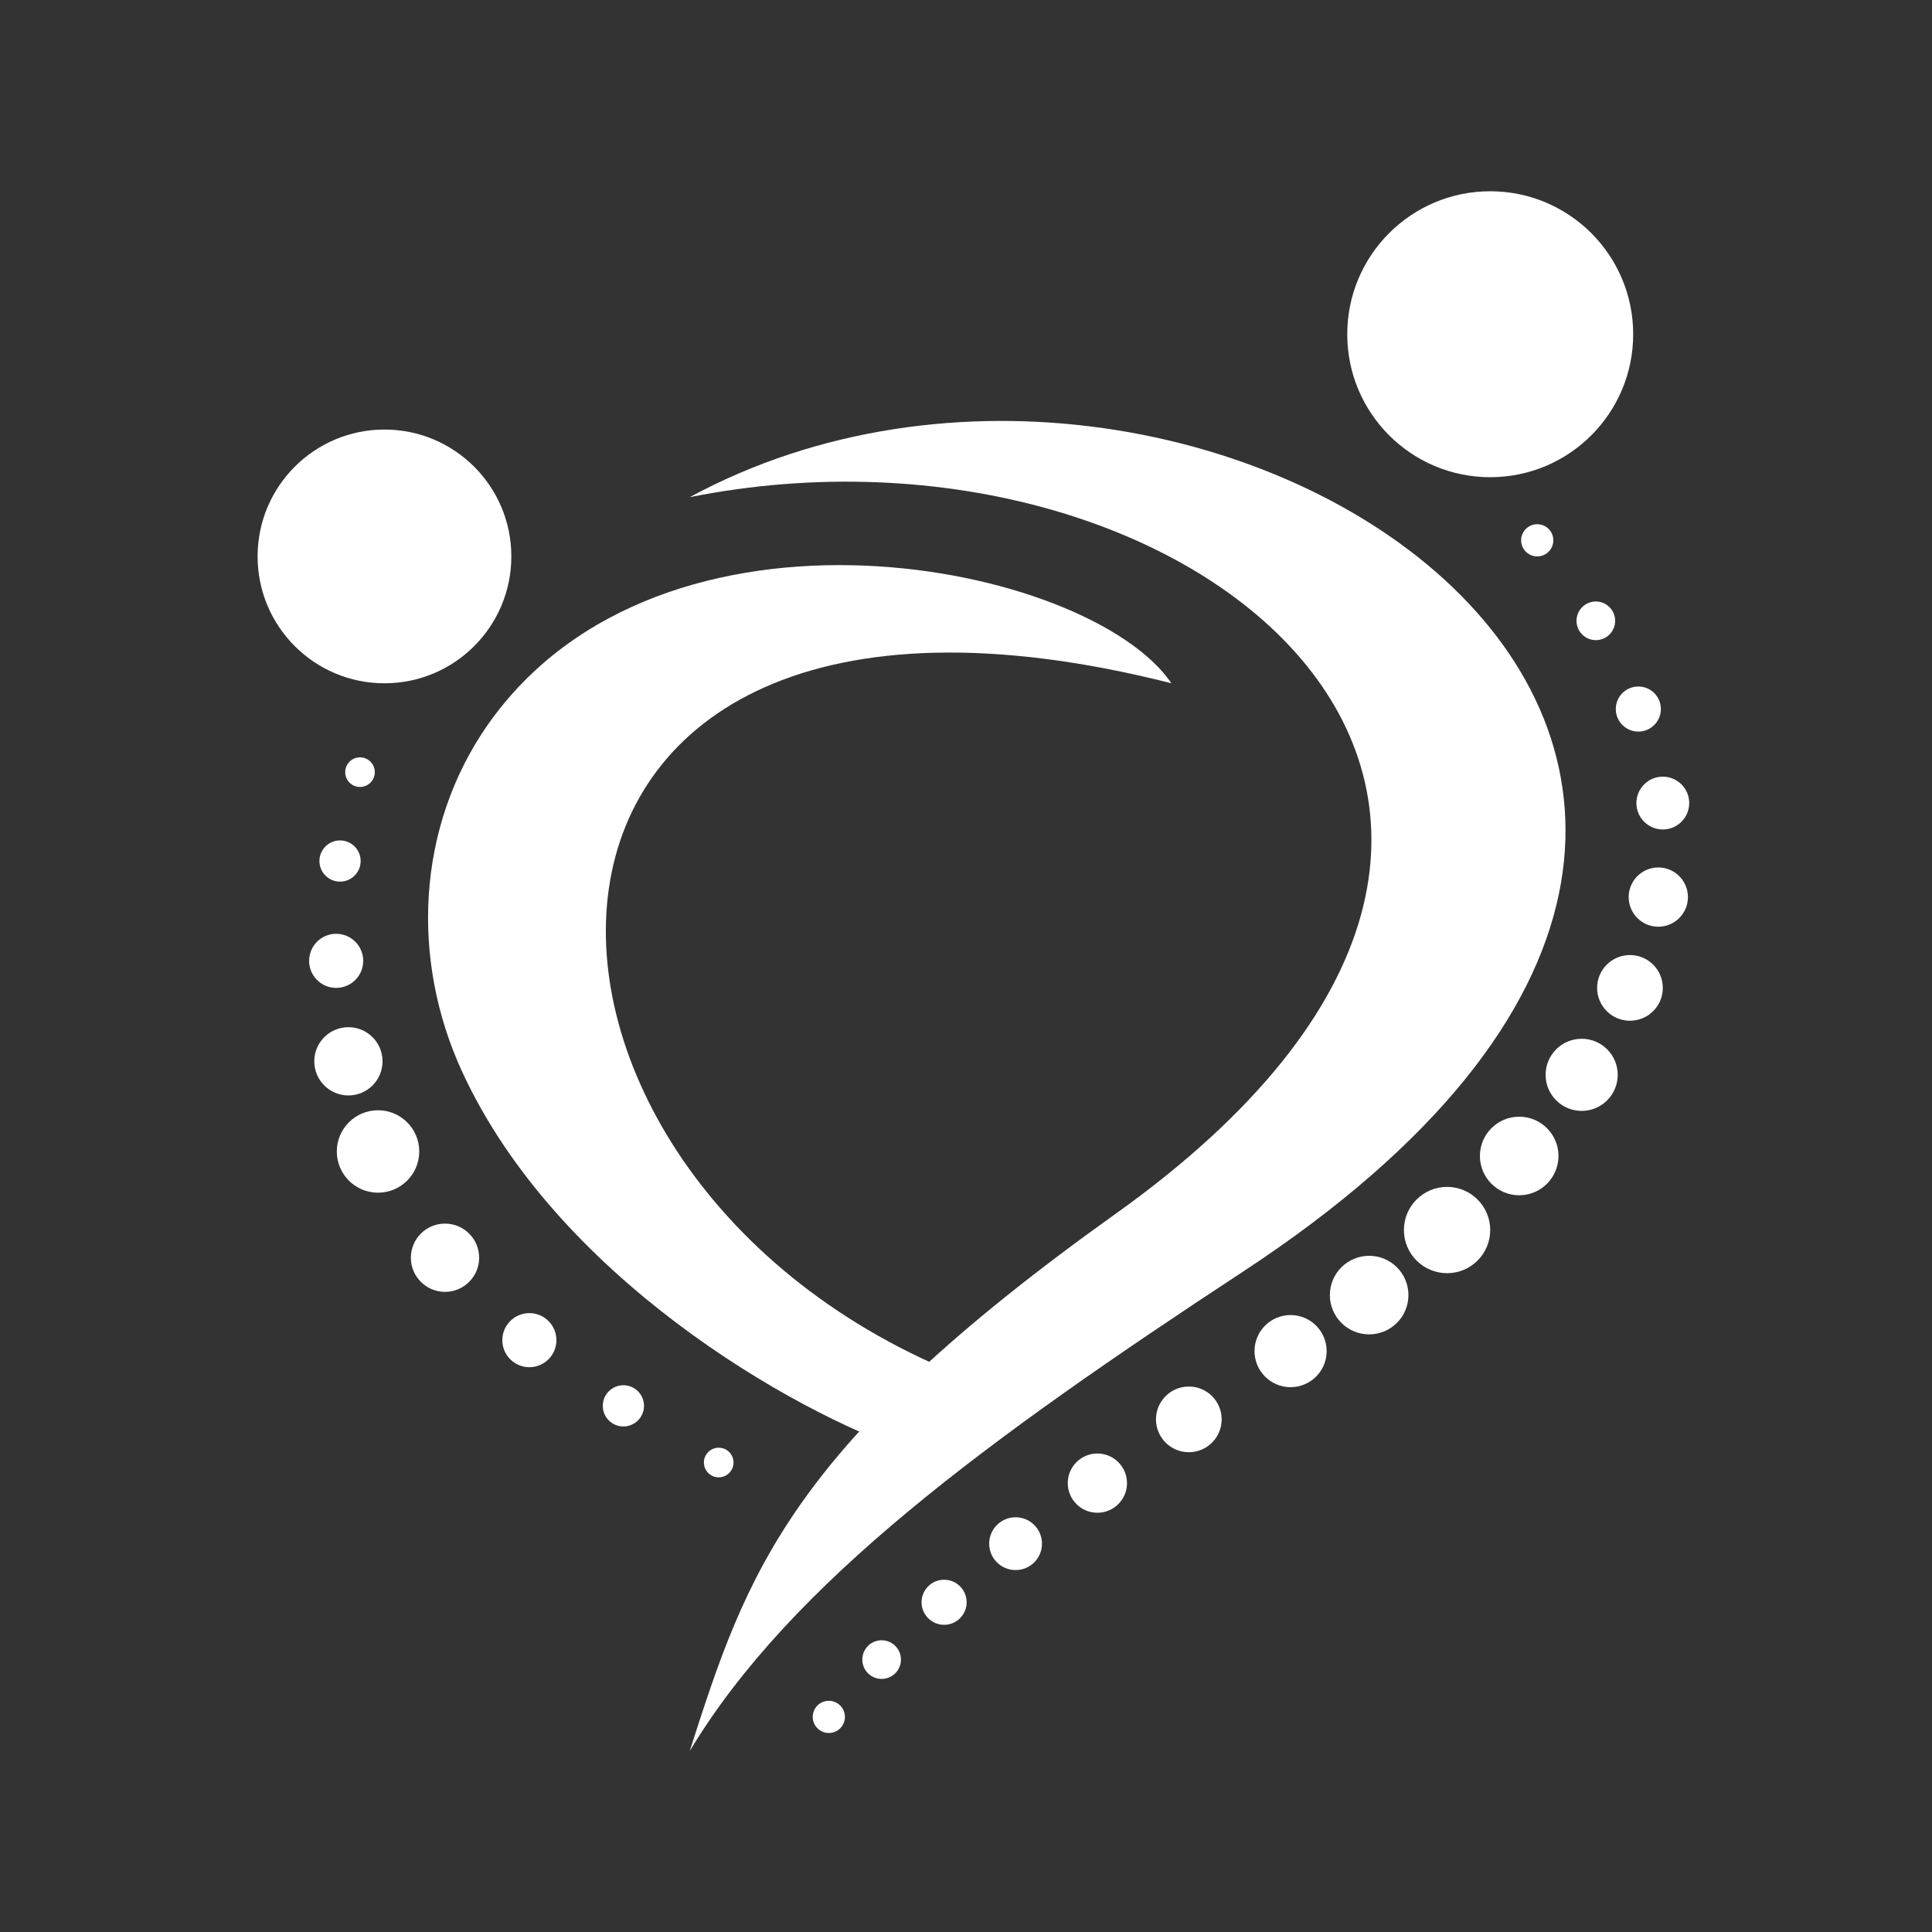 <?xml version="1.0" encoding="utf-8"?>
<!-- Generator: Adobe Illustrator 27.4.1, SVG Export Plug-In . SVG Version: 6.00 Build 0)  -->
<svg version="1.1" id="Layer_1" xmlns="http://www.w3.org/2000/svg" xmlns:xlink="http://www.w3.org/1999/xlink" x="0px" y="0px"
	 viewBox="0 0 300 300" style="enable-background:new 0 0 300 300;" xml:space="preserve">
<rect x="0" y="0" width="300" height="300" fill="#333333" stroke="none"/>
<style type="text/css">
	.st0{fill:#FFFFFF;}
</style>
<g>
	<circle class="st0" cx="59.7" cy="86.4" r="19.7"/>
	<g>
		<path class="st0" d="M181.9,106.1C70.4,77.8,71,183.3,150.3,214c-11-1.2,1.2,14.9-8.8,11.5c-18.8-6.4-55.1-27.4-69.7-59
			c-8.1-17.5-7.1-38.1,3.9-53.9C102.7,74,169.1,87.3,181.9,106.1z"/>
		<g>
			<circle class="st0" cx="55.9" cy="119.9" r="2.3"/>
			<circle class="st0" cx="52.8" cy="133.7" r="3.2"/>
			<circle class="st0" cx="52.2" cy="149.2" r="4.2"/>
			<circle class="st0" cx="54.1" cy="164.8" r="5.3"/>
			<circle class="st0" cx="58.7" cy="178.8" r="6.4"/>
			<circle class="st0" cx="69.1" cy="195.3" r="5.3"/>
			<circle class="st0" cx="82.2" cy="208.1" r="4.2"/>
			<circle class="st0" cx="96.8" cy="218.3" r="3.2"/>
			<circle class="st0" cx="111.6" cy="227.1" r="2.3"/>
		</g>
		<path class="st0" d="M107.1,77.2c78.7-15.7,154.6,48.2,66.1,111.3c-50.7,36.2-57.2,55.6-66.1,83.4c15.7-26.1,46.1-48.3,86-74.5
			C314.2,117.9,187.3,33.8,107.1,77.2z"/>
		<g>
			<circle class="st0" cx="128.7" cy="266.6" r="2.5"/>
			<circle class="st0" cx="136.9" cy="257.7" r="3"/>
			<circle class="st0" cx="146.6" cy="248.8" r="3.5"/>
			<circle class="st0" cx="157.7" cy="239.7" r="4.1"/>
			<circle class="st0" cx="170.4" cy="230.3" r="4.6"/>
			<circle class="st0" cx="184.6" cy="220.4" r="5.1"/>
			<circle class="st0" cx="200.4" cy="209.8" r="5.6"/>
			<circle class="st0" cx="212.6" cy="201.1" r="6.1"/>
			<circle class="st0" cx="224.7" cy="191" r="6.7"/>
			<circle class="st0" cx="235.9" cy="179.5" r="6.1"/>
			<circle class="st0" cx="245.6" cy="166.9" r="5.6"/>
			<circle class="st0" cx="253.1" cy="153.4" r="5.1"/>
			<circle class="st0" cx="257.5" cy="139.3" r="4.6"/>
			<circle class="st0" cx="258.2" cy="124.7" r="4.1"/>
			<circle class="st0" cx="254.4" cy="110.1" r="3.5"/>
			<circle class="st0" cx="247.8" cy="96.4" r="3"/>
			<circle class="st0" cx="238.7" cy="83.9" r="2.5"/>
		</g>
		<circle class="st0" cx="231.4" cy="51.9" r="22.2"/>
	</g>
</g>
</svg>
